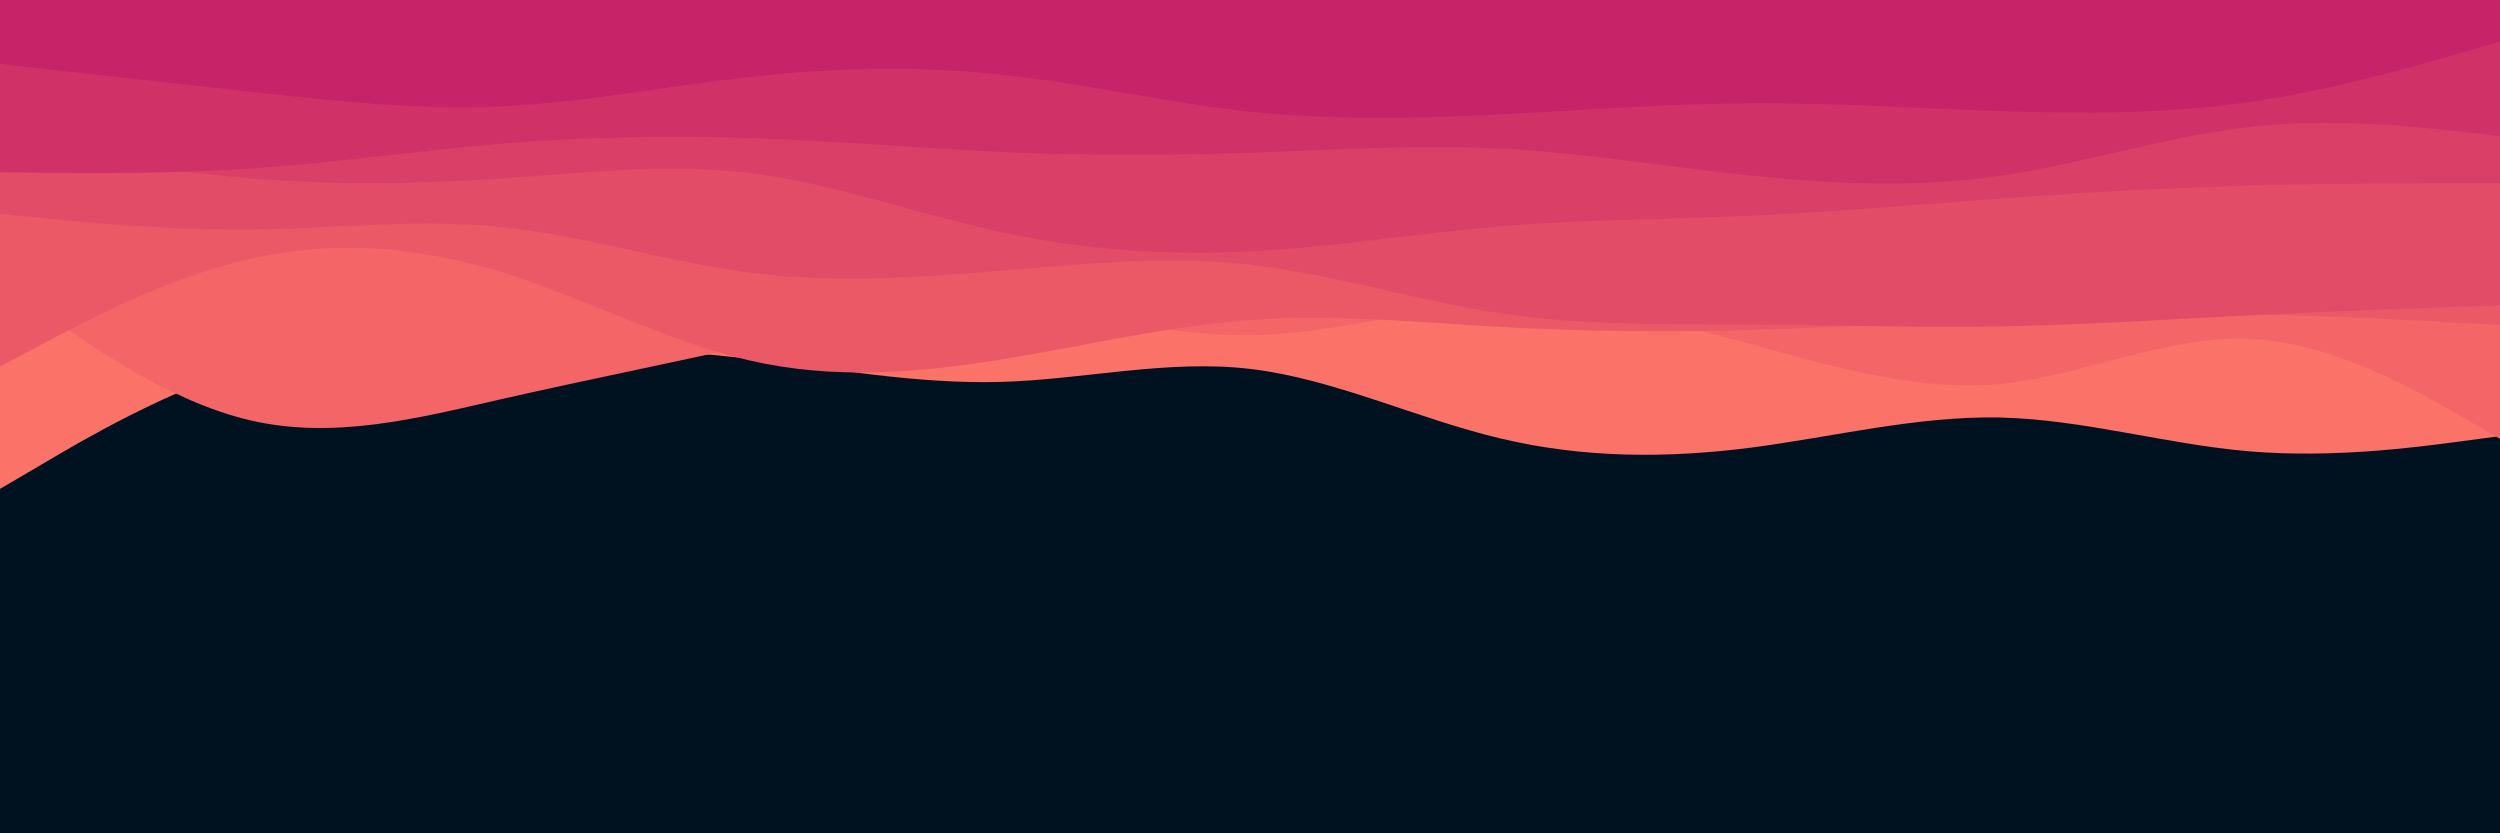 <svg id="visual" viewBox="0 0 900 300" width="900" height="300" xmlns="http://www.w3.org/2000/svg" xmlns:xlink="http://www.w3.org/1999/xlink" version="1.1"><rect x="0" y="0" width="900" height="300" fill="#001220"></rect><path d="M0 176L15 167.2C30 158.3 60 140.7 90 131.8C120 123 150 123 180 123.7C210 124.3 240 125.7 270 129.2C300 132.7 330 138.3 360 137.5C390 136.7 420 129.3 450 132.8C480 136.3 510 150.7 540 157.8C570 165 600 165 630 161.2C660 157.3 690 149.7 720 150.3C750 151 780 160 810 162.5C840 165 870 161 885 159L900 157L900 0L885 0C870 0 840 0 810 0C780 0 750 0 720 0C690 0 660 0 630 0C600 0 570 0 540 0C510 0 480 0 450 0C420 0 390 0 360 0C330 0 300 0 270 0C240 0 210 0 180 0C150 0 120 0 90 0C60 0 30 0 15 0L0 0Z" fill="#fa7268"></path><path d="M0 101L15 111.8C30 122.7 60 144.3 90 151.3C120 158.3 150 150.7 180 143.8C210 137 240 131 270 124.3C300 117.7 330 110.3 360 111.2C390 112 420 121 450 120.7C480 120.3 510 110.7 540 109.5C570 108.3 600 115.7 630 123.8C660 132 690 141 720 138.2C750 135.3 780 120.7 810 122C840 123.3 870 140.7 885 149.3L900 158L900 0L885 0C870 0 840 0 810 0C780 0 750 0 720 0C690 0 660 0 630 0C600 0 570 0 540 0C510 0 480 0 450 0C420 0 390 0 360 0C330 0 300 0 270 0C240 0 210 0 180 0C150 0 120 0 90 0C60 0 30 0 15 0L0 0Z" fill="#f36567"></path><path d="M0 132L15 124C30 116 60 100 90 93.2C120 86.3 150 88.7 180 97.8C210 107 240 123 270 129.8C300 136.7 330 134.3 360 129.5C390 124.7 420 117.3 450 115.2C480 113 510 116 540 117.7C570 119.3 600 119.7 630 118.8C660 118 690 116 720 114.7C750 113.3 780 112.7 810 113.2C840 113.7 870 115.3 885 116.2L900 117L900 0L885 0C870 0 840 0 810 0C780 0 750 0 720 0C690 0 660 0 630 0C600 0 570 0 540 0C510 0 480 0 450 0C420 0 390 0 360 0C330 0 300 0 270 0C240 0 210 0 180 0C150 0 120 0 90 0C60 0 30 0 15 0L0 0Z" fill="#eb5967"></path><path d="M0 77L15 78.5C30 80 60 83 90 82.7C120 82.3 150 78.7 180 81.7C210 84.7 240 94.3 270 98.2C300 102 330 100 360 97.5C390 95 420 92 450 95.3C480 98.7 510 108.3 540 112.8C570 117.3 600 116.7 630 116.8C660 117 690 118 720 117.5C750 117 780 115 810 113.5C840 112 870 111 885 110.5L900 110L900 0L885 0C870 0 840 0 810 0C780 0 750 0 720 0C690 0 660 0 630 0C600 0 570 0 540 0C510 0 480 0 450 0C420 0 390 0 360 0C330 0 300 0 270 0C240 0 210 0 180 0C150 0 120 0 90 0C60 0 30 0 15 0L0 0Z" fill="#e34c67"></path><path d="M0 51L15 53.7C30 56.3 60 61.7 90 64.2C120 66.7 150 66.3 180 64.3C210 62.3 240 58.7 270 62.3C300 66 330 77 360 83.5C390 90 420 92 450 90.5C480 89 510 84 540 81.5C570 79 600 79 630 77.7C660 76.3 690 73.7 720 71.5C750 69.3 780 67.7 810 66.8C840 66 870 66 885 66L900 66L900 0L885 0C870 0 840 0 810 0C780 0 750 0 720 0C690 0 660 0 630 0C600 0 570 0 540 0C510 0 480 0 450 0C420 0 390 0 360 0C330 0 300 0 270 0C240 0 210 0 180 0C150 0 120 0 90 0C60 0 30 0 15 0L0 0Z" fill="#da3f67"></path><path d="M0 62L15 62.2C30 62.3 60 62.7 90 60.7C120 58.7 150 54.3 180 51.8C210 49.3 240 48.7 270 49.7C300 50.7 330 53.3 360 54.7C390 56 420 56 450 55C480 54 510 52 540 53.5C570 55 600 60 630 63.2C660 66.3 690 67.7 720 63.3C750 59 780 49 810 45.7C840 42.3 870 45.7 885 47.3L900 49L900 0L885 0C870 0 840 0 810 0C780 0 750 0 720 0C690 0 660 0 630 0C600 0 570 0 540 0C510 0 480 0 450 0C420 0 390 0 360 0C330 0 300 0 270 0C240 0 210 0 180 0C150 0 120 0 90 0C60 0 30 0 15 0L0 0Z" fill="#d03267"></path><path d="M0 23L15 24.7C30 26.3 60 29.7 90 33C120 36.3 150 39.7 180 38.3C210 37 240 31 270 27.7C300 24.3 330 23.7 360 26.8C390 30 420 37 450 40.2C480 43.3 510 42.7 540 41.2C570 39.7 600 37.3 630 37.2C660 37 690 39 720 40C750 41 780 41 810 36.7C840 32.3 870 23.7 885 19.3L900 15L900 0L885 0C870 0 840 0 810 0C780 0 750 0 720 0C690 0 660 0 630 0C600 0 570 0 540 0C510 0 480 0 450 0C420 0 390 0 360 0C330 0 300 0 270 0C240 0 210 0 180 0C150 0 120 0 90 0C60 0 30 0 15 0L0 0Z" fill="#c62368"></path></svg>
